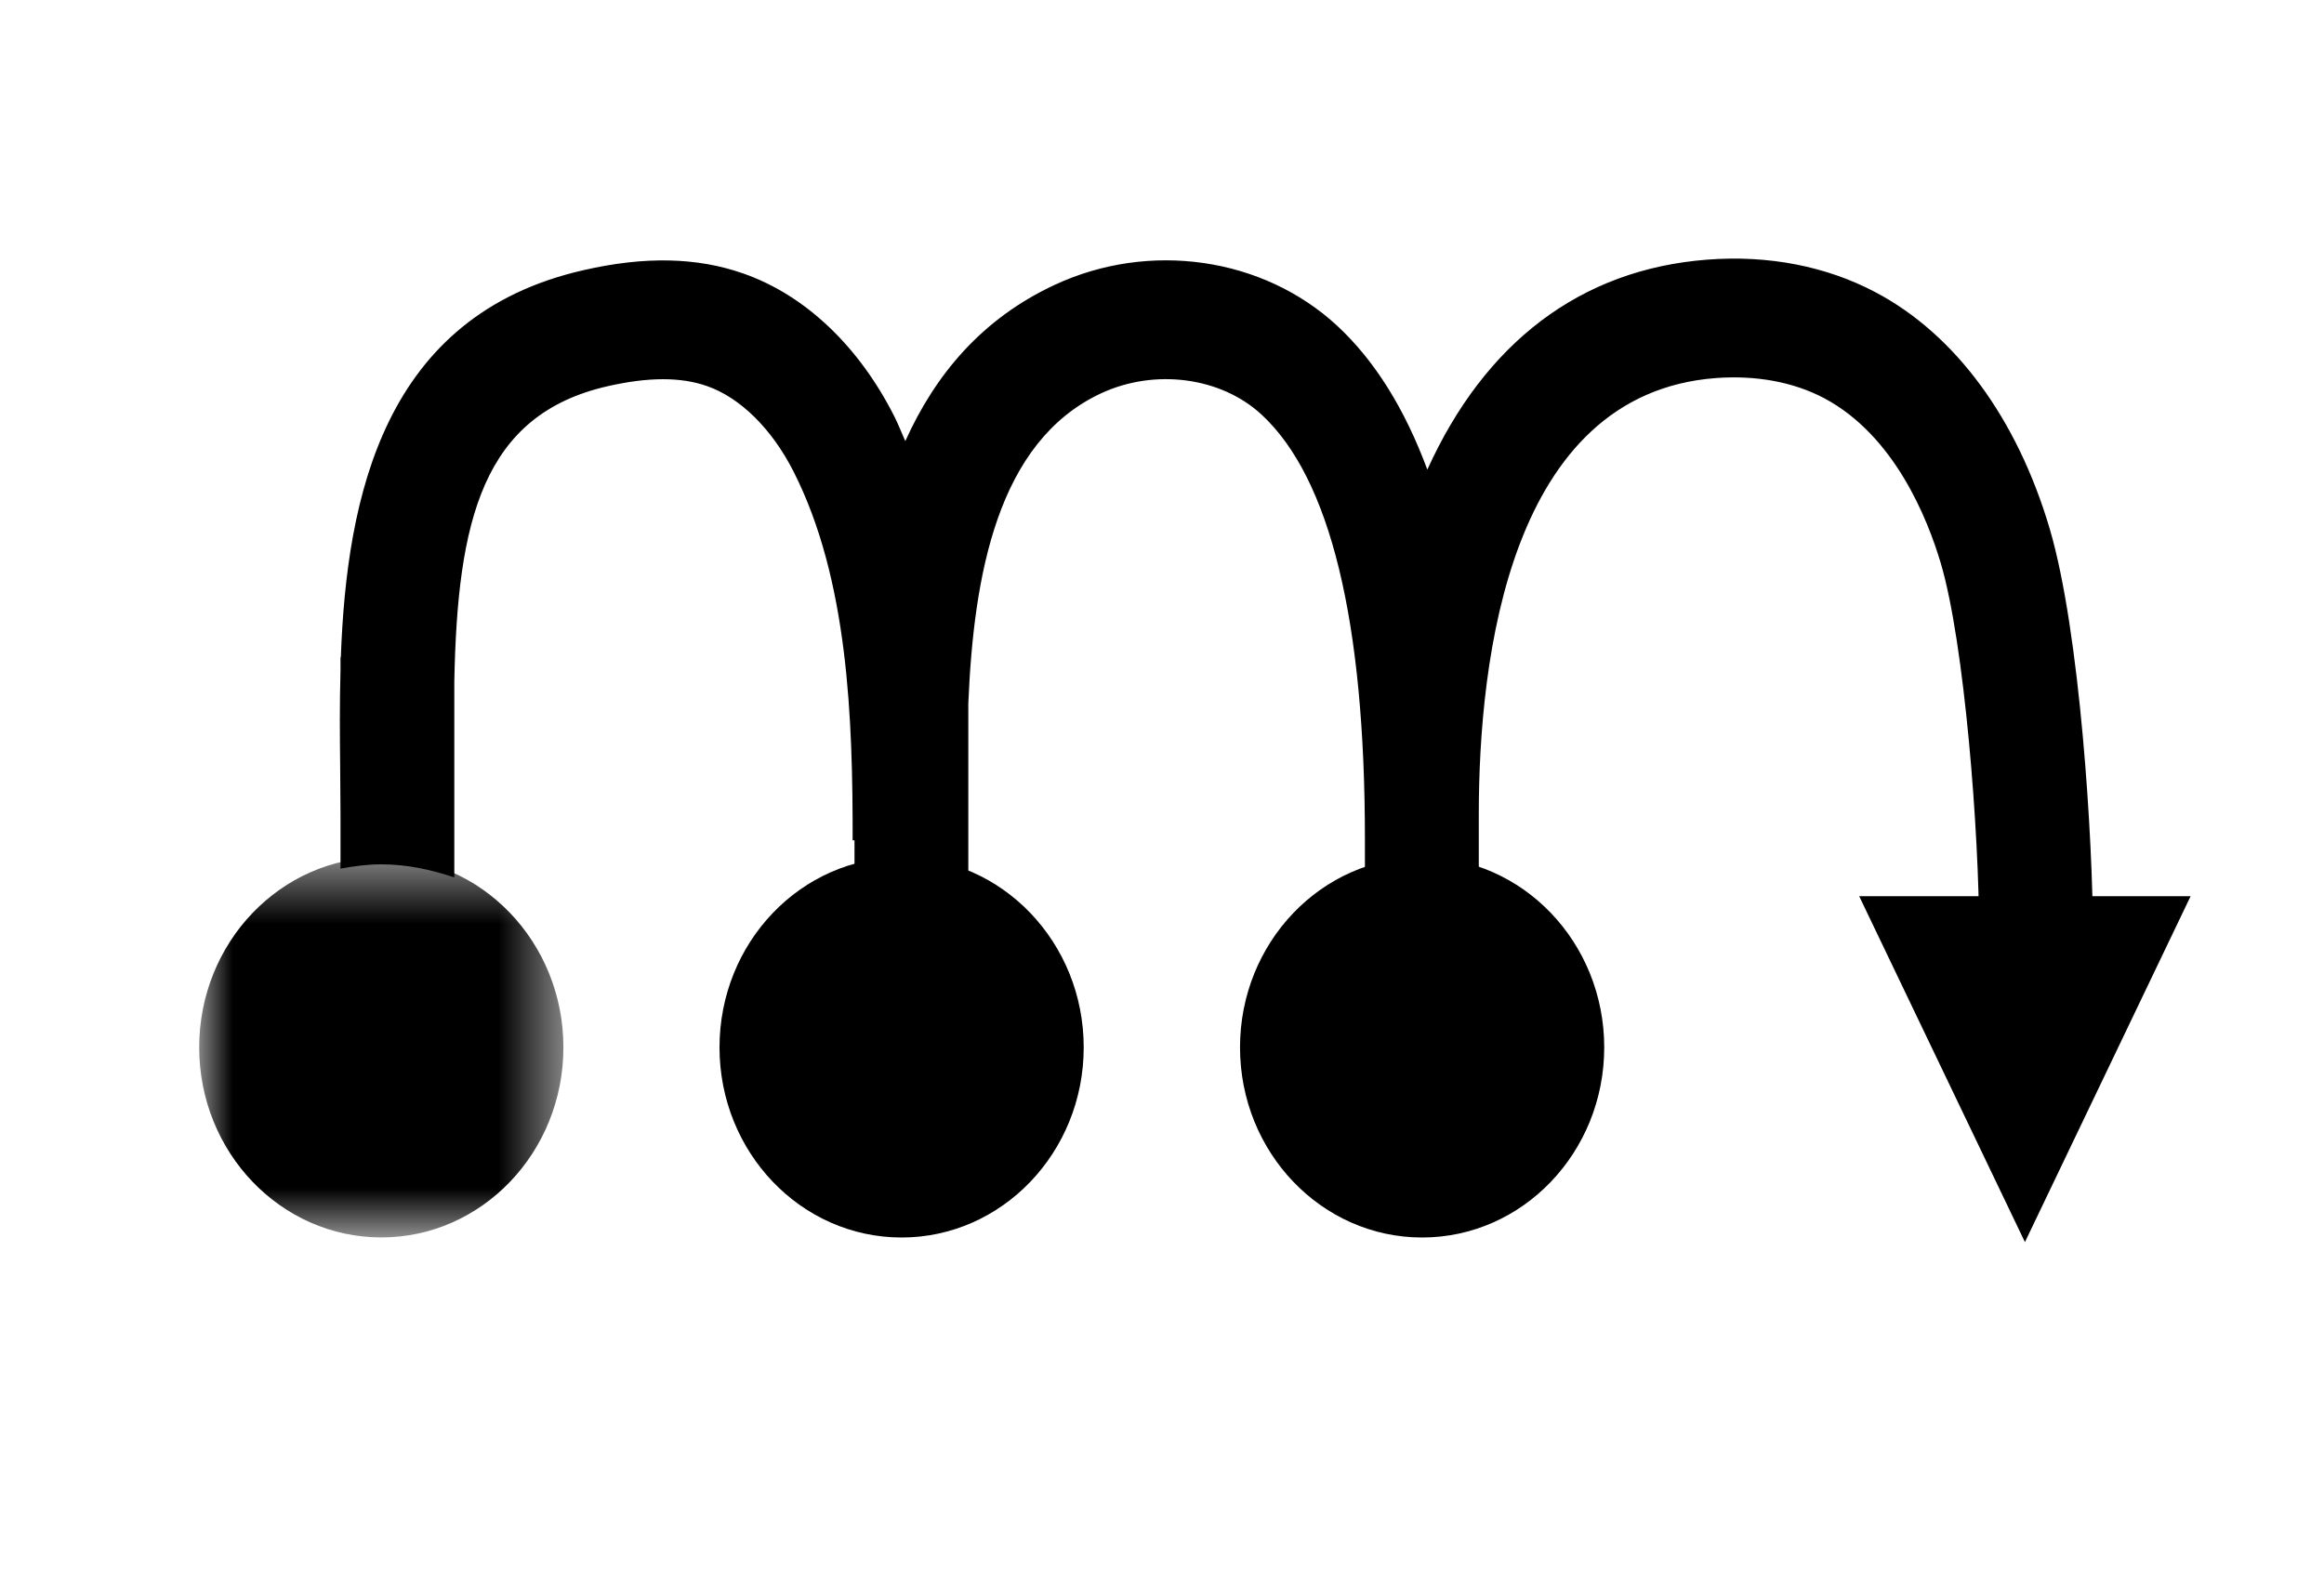 <?xml version="1.0" encoding="UTF-8"?>
<svg width="35px" height="24px" viewBox="0 0 35 24" version="1.1" xmlns="http://www.w3.org/2000/svg" xmlns:xlink="http://www.w3.org/1999/xlink">
    <!-- Generator: Sketch 50.2 (55047) - http://www.bohemiancoding.com/sketch -->
    <title>Multi aspirate</title>
    <desc>Created with Sketch.</desc>
    <defs>
        <polygon id="path-1" points="0 0.51 5.485 0.51 5.485 6.236 0 6.236"></polygon>
    </defs>
    <g id="Multi-aspirate" stroke="none" stroke-width="1" fill="none" fill-rule="evenodd">
        <g id="Group-3" transform="translate(3, 3)">
            <g id="Group">
                <polygon id="Fill-1" fill="#000000" points="25 10.5 27.496 15.71 29.991 10.5"></polygon>
                <g id="Group-11" transform="translate(0, 0.562)">
                    <path d="M27.868,4.399 C27.377,2.74 26.447,1.476 25.249,0.842 C24.507,0.448 23.629,0.278 22.712,0.349 C20.795,0.496 19.36,1.606 18.496,3.512 C18.156,2.597 17.706,1.871 17.136,1.343 C16.02,0.312 14.312,0.065 12.886,0.728 C11.782,1.241 11.082,2.088 10.634,3.083 C10.578,2.957 10.529,2.829 10.467,2.707 C9.93,1.646 9.123,0.883 8.195,0.558 C7.499,0.313 6.711,0.296 5.79,0.507 C2.775,1.191 2.221,3.922 2.133,6.338 L2.128,6.338 L2.128,6.538 C2.114,7.044 2.118,7.534 2.123,7.984 L2.128,8.705 L2.128,9.523 C2.328,9.486 2.532,9.458 2.742,9.458 C3.128,9.458 3.493,9.538 3.842,9.655 L3.842,6.706 C3.889,4.287 4.261,2.684 6.154,2.255 C6.765,2.116 7.255,2.115 7.649,2.254 C8.151,2.43 8.626,2.9 8.952,3.543 C9.776,5.169 9.843,7.262 9.841,9.096 L9.869,9.096 L9.869,9.533 C10.098,9.484 10.335,9.458 10.578,9.458 C10.929,9.458 11.262,9.526 11.583,9.625 L11.583,7.035 C11.664,5.108 12.018,3.091 13.584,2.362 C14.395,1.986 15.388,2.118 15.999,2.683 C17.035,3.641 17.559,5.798 17.556,9.096 L17.556,9.096 L17.556,9.577 C17.832,9.506 18.117,9.458 18.414,9.458 C18.71,9.458 18.994,9.506 19.271,9.577 L19.271,8.705 C19.271,6.353 19.734,2.371 22.838,2.133 C23.443,2.088 24.01,2.191 24.474,2.437 C25.525,2.996 26.026,4.237 26.23,4.927 C26.586,6.132 26.806,8.982 26.806,10.494 L28.52,10.494 C28.52,9.136 28.329,5.956 27.868,4.399" id="Fill-2" fill="#000000"></path>
                    <path d="M13.321,12.215 C13.321,13.796 12.092,15.079 10.578,15.079 C9.063,15.079 7.836,13.796 7.836,12.215 C7.836,10.634 9.063,9.352 10.578,9.352 C12.092,9.352 13.321,10.634 13.321,12.215" id="Fill-4" fill="#000000"></path>
                    <g id="Group-8" transform="translate(0, 8.842)">
                        <mask id="mask-2" fill="white">
                            <use xlink:href="#path-1"></use>
                        </mask>
                        <g id="Clip-7"></g>
                        <path d="M5.485,3.373 C5.485,4.954 4.257,6.236 2.743,6.236 C1.228,6.236 -0,4.954 -0,3.373 C-0,1.792 1.228,0.51 2.743,0.51 C4.257,0.51 5.485,1.792 5.485,3.373" id="Fill-6" fill="#000000" mask="url(#mask-2)"></path>
                    </g>
                    <path d="M21.16,12.215 C21.16,13.796 19.932,15.079 18.417,15.079 C16.903,15.079 15.675,13.796 15.675,12.215 C15.675,10.634 16.903,9.352 18.417,9.352 C19.932,9.352 21.16,10.634 21.16,12.215" id="Fill-9" fill="#000000"></path>
                </g>
            </g>
        </g>
    </g>
</svg>